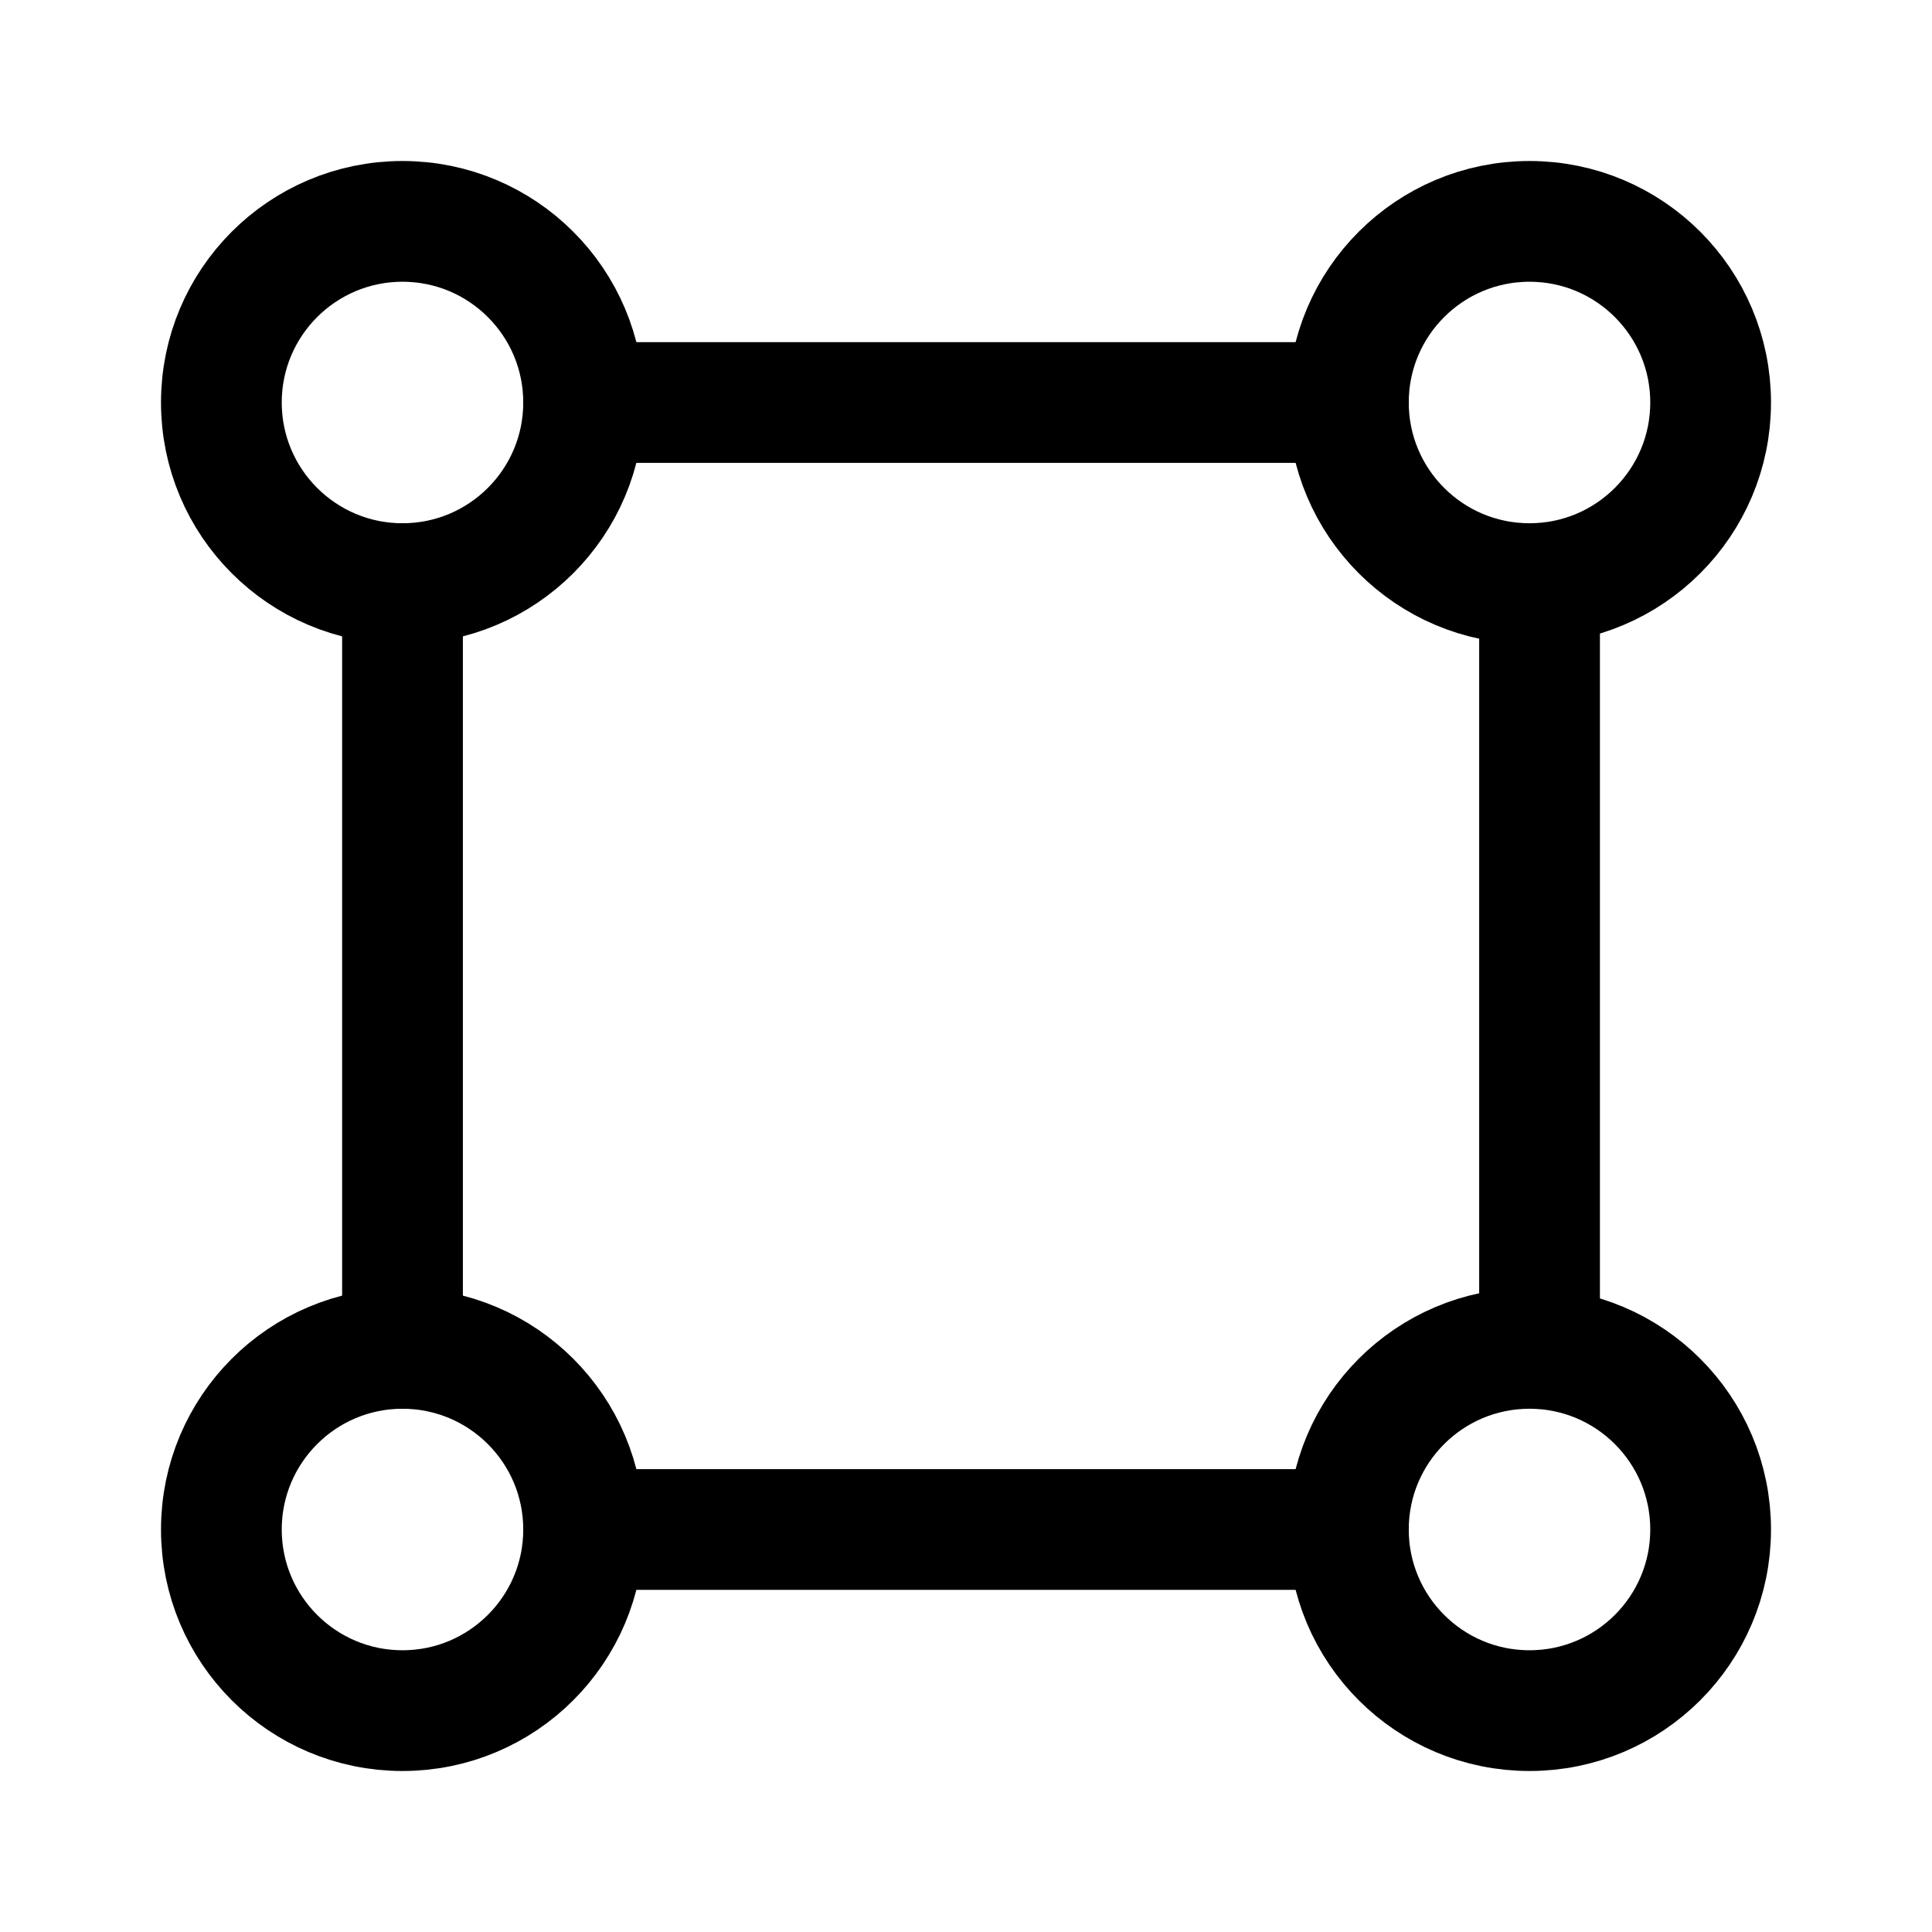 <svg xmlns="http://www.w3.org/2000/svg" width="192" height="192" fill="none"><circle cx="40" cy="40" r="18" stroke="#000" stroke-linecap="round" stroke-linejoin="round" stroke-width="12"/><circle cx="152" cy="40" r="18" stroke="#000" stroke-linecap="round" stroke-linejoin="round" stroke-width="12"/><circle cx="40" cy="152" r="18" stroke="#000" stroke-linecap="round" stroke-linejoin="round" stroke-width="12"/><circle cx="152" cy="152" r="18" stroke="#000" stroke-linecap="round" stroke-linejoin="round" stroke-width="12"/><path stroke="#000" stroke-linecap="round" stroke-linejoin="round" stroke-width="12" d="M58 40h76M58 152h76m19-94v76M40 58v76"/></svg>